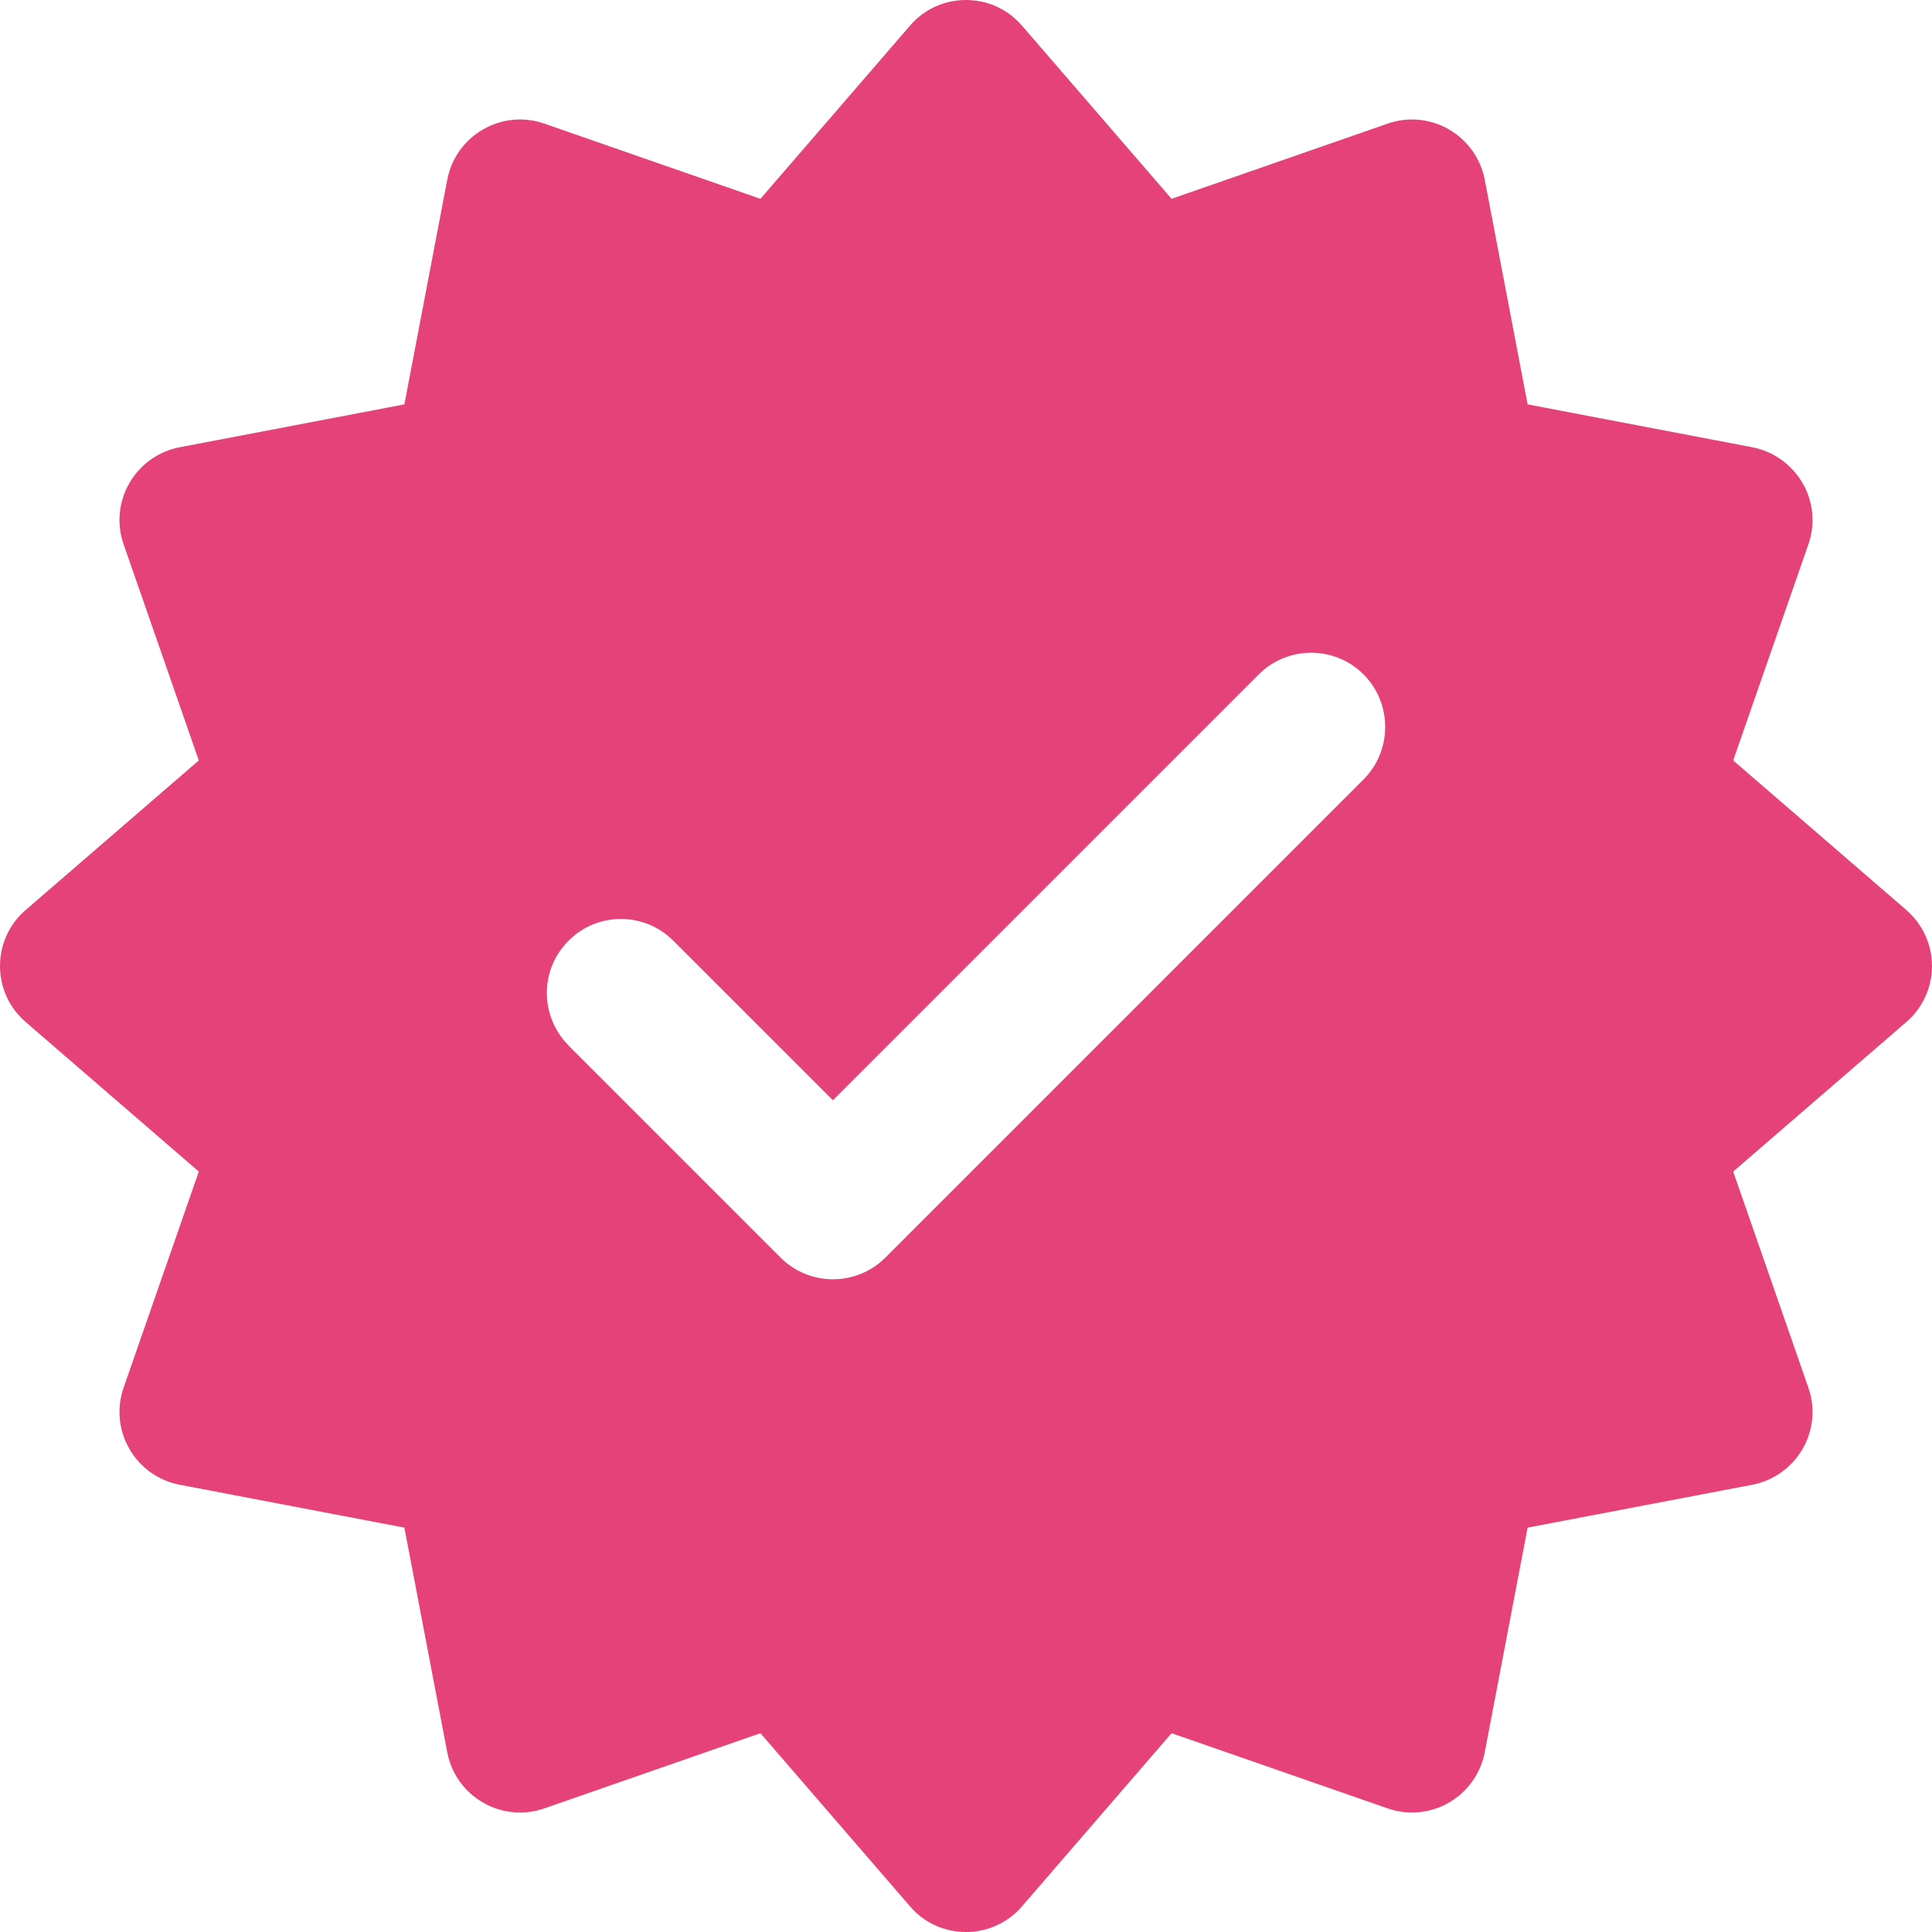 <svg width="10" height="10" viewBox="0 0 10 10" fill="none" xmlns="http://www.w3.org/2000/svg">
<path fill-rule="evenodd" clip-rule="evenodd" d="M5.29 0.133C5.217 0.048 5.112 0 5 0C4.888 0 4.782 0.048 4.71 0.133L3.936 1.029L2.818 0.64C2.713 0.603 2.596 0.614 2.5 0.67C2.403 0.726 2.336 0.82 2.315 0.93L2.093 2.093L0.93 2.315C0.82 2.336 0.725 2.404 0.67 2.5C0.614 2.596 0.603 2.713 0.64 2.818L1.029 3.936L0.133 4.71C0.048 4.783 0 4.888 0 5C0 5.112 0.048 5.217 0.133 5.29L1.029 6.064L0.64 7.182C0.603 7.287 0.614 7.404 0.67 7.5C0.725 7.596 0.82 7.664 0.93 7.685L2.093 7.907L2.315 9.07C2.336 9.18 2.403 9.274 2.5 9.33C2.596 9.386 2.713 9.397 2.818 9.36L3.936 8.971L4.71 9.867C4.782 9.952 4.888 10 5 10C5.112 10 5.217 9.952 5.29 9.867L6.064 8.971L7.182 9.36C7.287 9.397 7.404 9.386 7.5 9.33C7.596 9.274 7.664 9.18 7.685 9.07L7.907 7.907L9.07 7.685C9.179 7.664 9.274 7.596 9.33 7.5C9.386 7.404 9.397 7.287 9.36 7.182L8.971 6.064L9.867 5.29C9.951 5.218 10 5.112 10 5C10 4.888 9.951 4.783 9.867 4.71L8.971 3.936L9.36 2.818C9.397 2.713 9.386 2.596 9.33 2.5C9.274 2.404 9.179 2.336 9.07 2.315L7.907 2.093L7.685 0.93C7.664 0.82 7.596 0.726 7.5 0.67C7.404 0.614 7.287 0.603 7.182 0.64L6.064 1.029L5.29 0.133ZM2.942 5.411L4.04 6.509C4.19 6.659 4.433 6.659 4.583 6.509L7.058 4.034C7.207 3.884 7.207 3.641 7.058 3.491C6.908 3.341 6.665 3.341 6.515 3.491L4.311 5.695L3.485 4.869C3.335 4.719 3.092 4.719 2.943 4.869C2.793 5.018 2.793 5.261 2.943 5.411L2.942 5.411Z" fill="#E6427A"/>
</svg>
